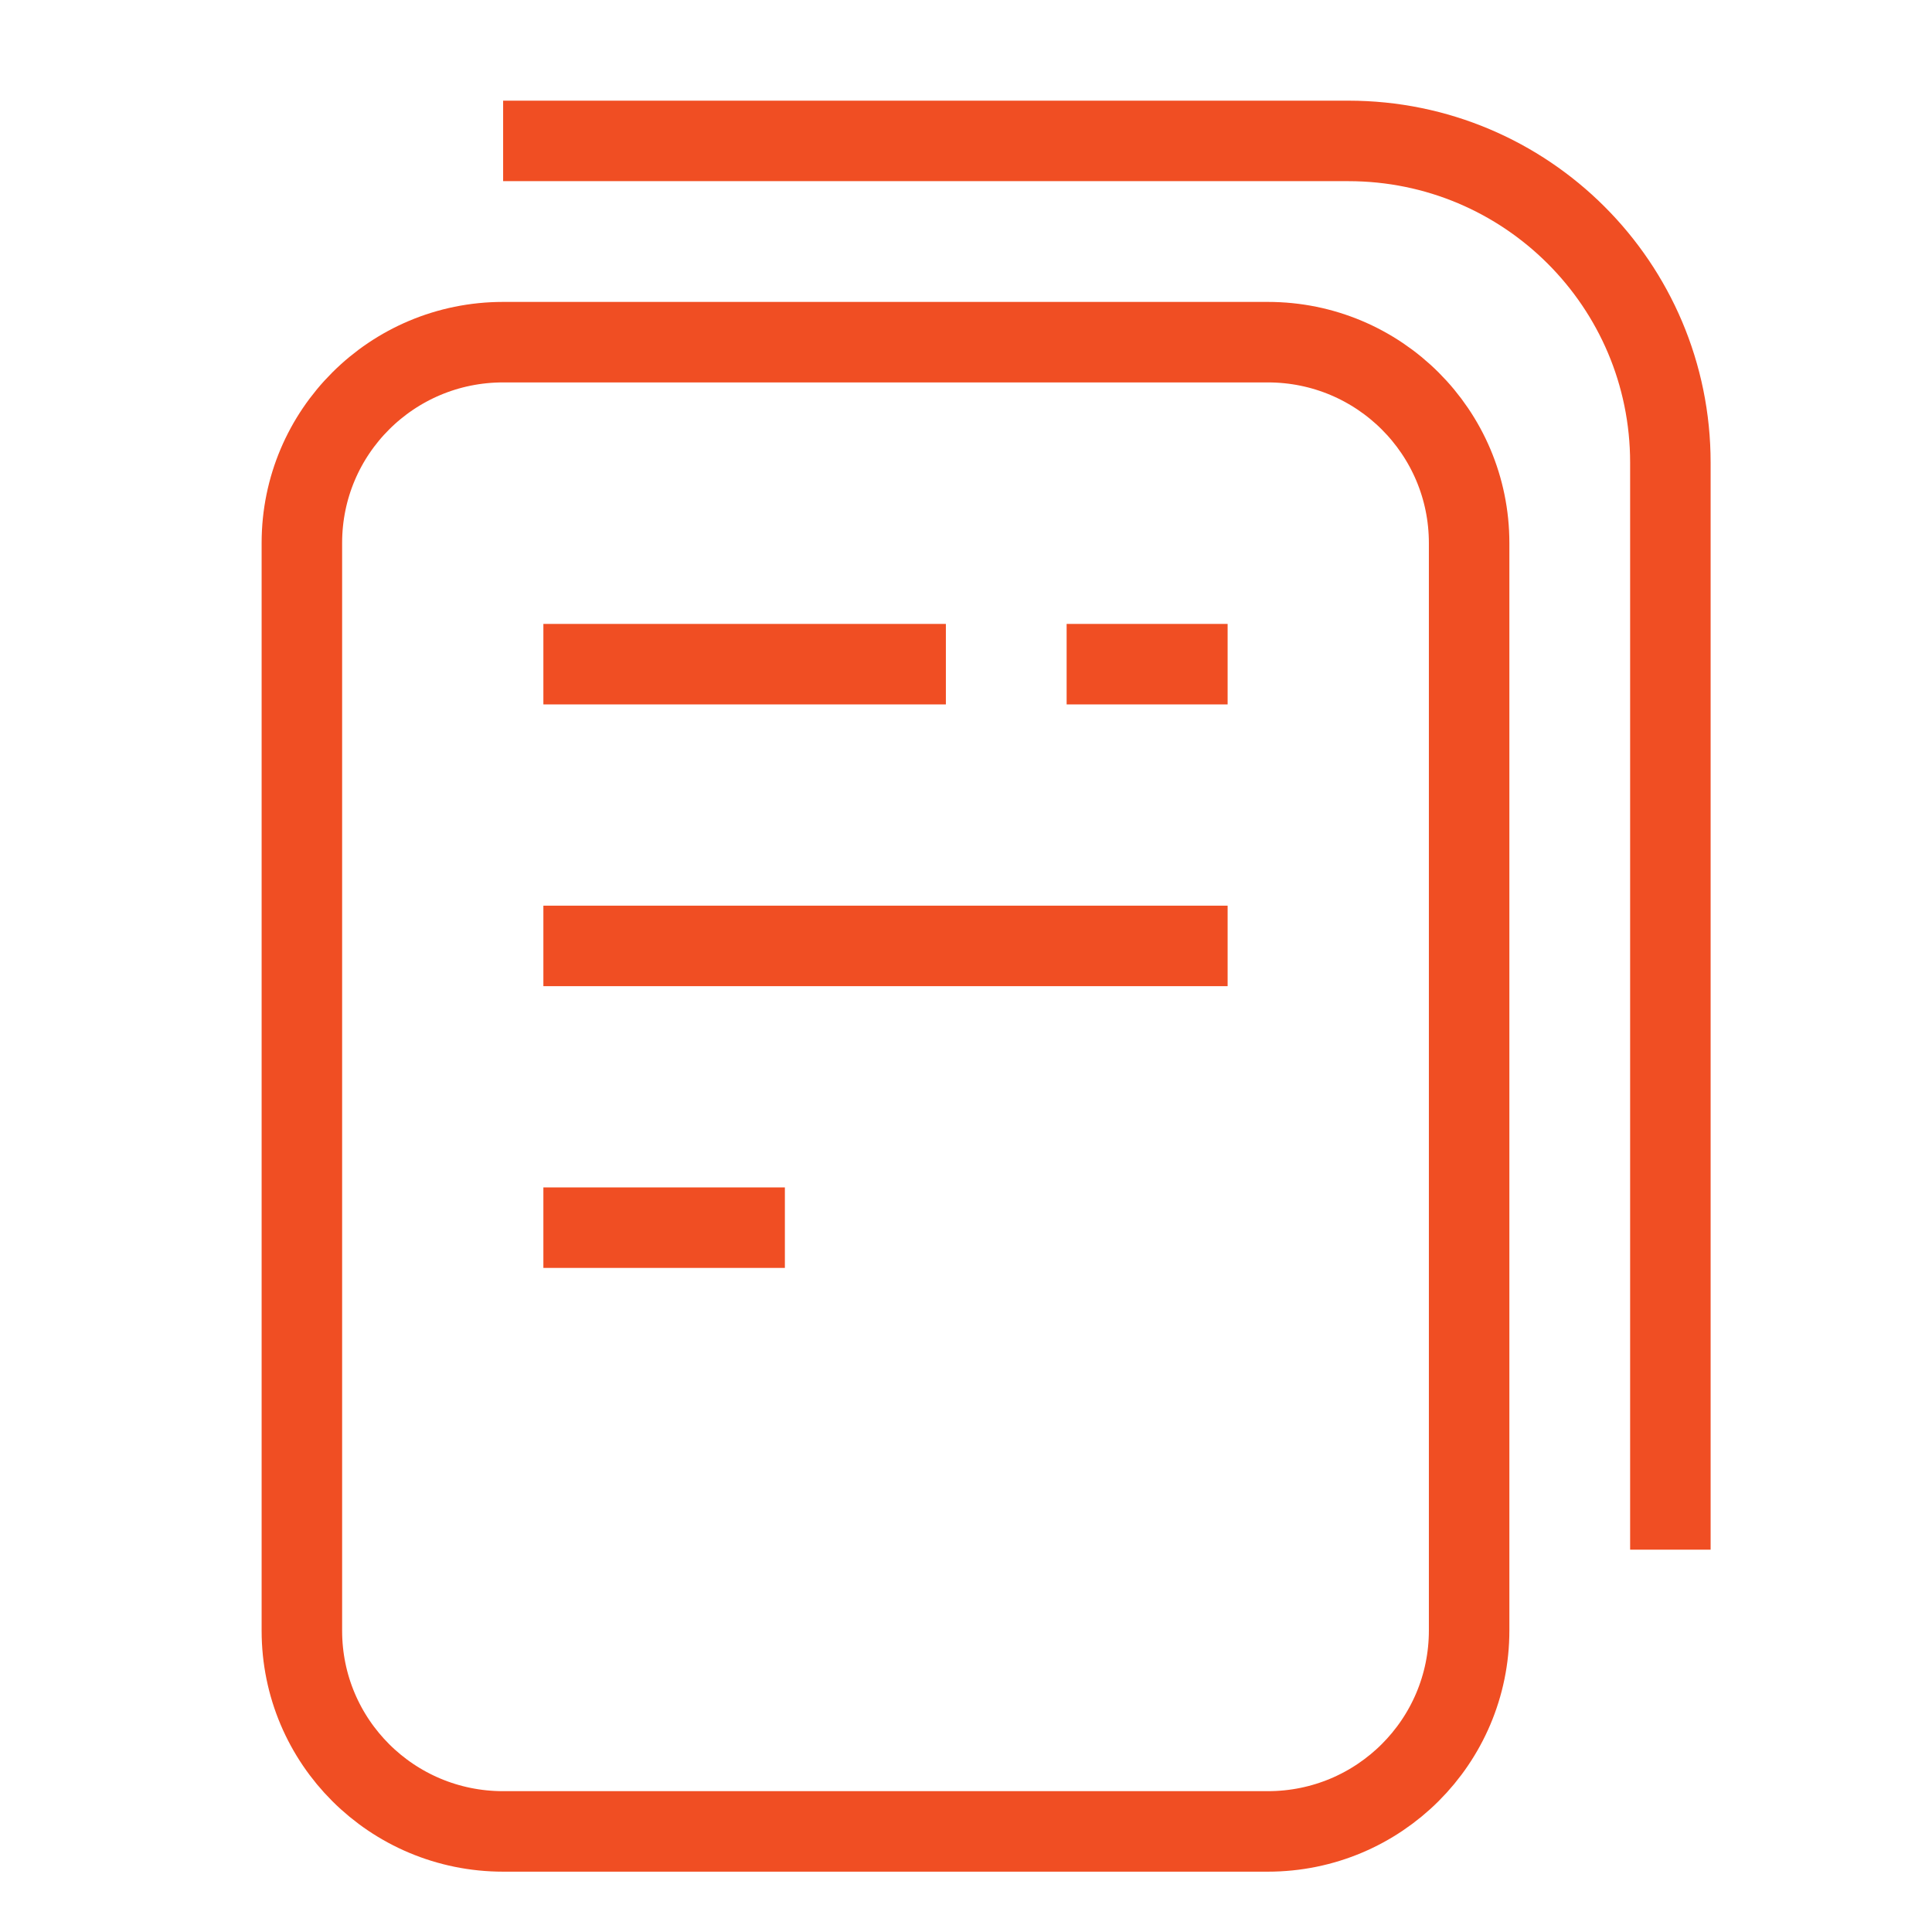 <svg width="48" height="48" viewBox="0 0 48 48" fill="none" xmlns="http://www.w3.org/2000/svg">
<path d="M41.5 37.501C41.5 35.633 41.5 21.004 41.5 11.494C41.5 7.075 37.918 3.501 33.5 3.501H13.5" stroke="#F04E23" stroke-width="2" stroke-miterlimit="10" stroke-linecap="square"/>
<path d="M31.5 45.501H12.5C9.739 45.501 7.5 43.276 7.5 40.514V13.489C7.5 10.727 9.739 8.501 12.5 8.501H31.5C34.261 8.501 36.5 10.732 36.5 13.493V40.509C36.5 43.271 34.261 45.501 31.5 45.501Z" stroke="#F04E23" stroke-width="2" stroke-miterlimit="10" stroke-linecap="square"/>
<path d="M14.5 23.501H29.5" stroke="#F04E23" stroke-width="2" stroke-miterlimit="10" stroke-linecap="square"/>
<path d="M14.5 16.501H22.5" stroke="#F04E23" stroke-width="2" stroke-miterlimit="10" stroke-linecap="square"/>
<path d="M27.5 16.501H29.5" stroke="#F04E23" stroke-width="2" stroke-miterlimit="10" stroke-linecap="square"/>
<path d="M14.5 30.501H18.5" stroke="#F04E23" stroke-width="2" stroke-miterlimit="10" stroke-linecap="square"/>
</svg>
